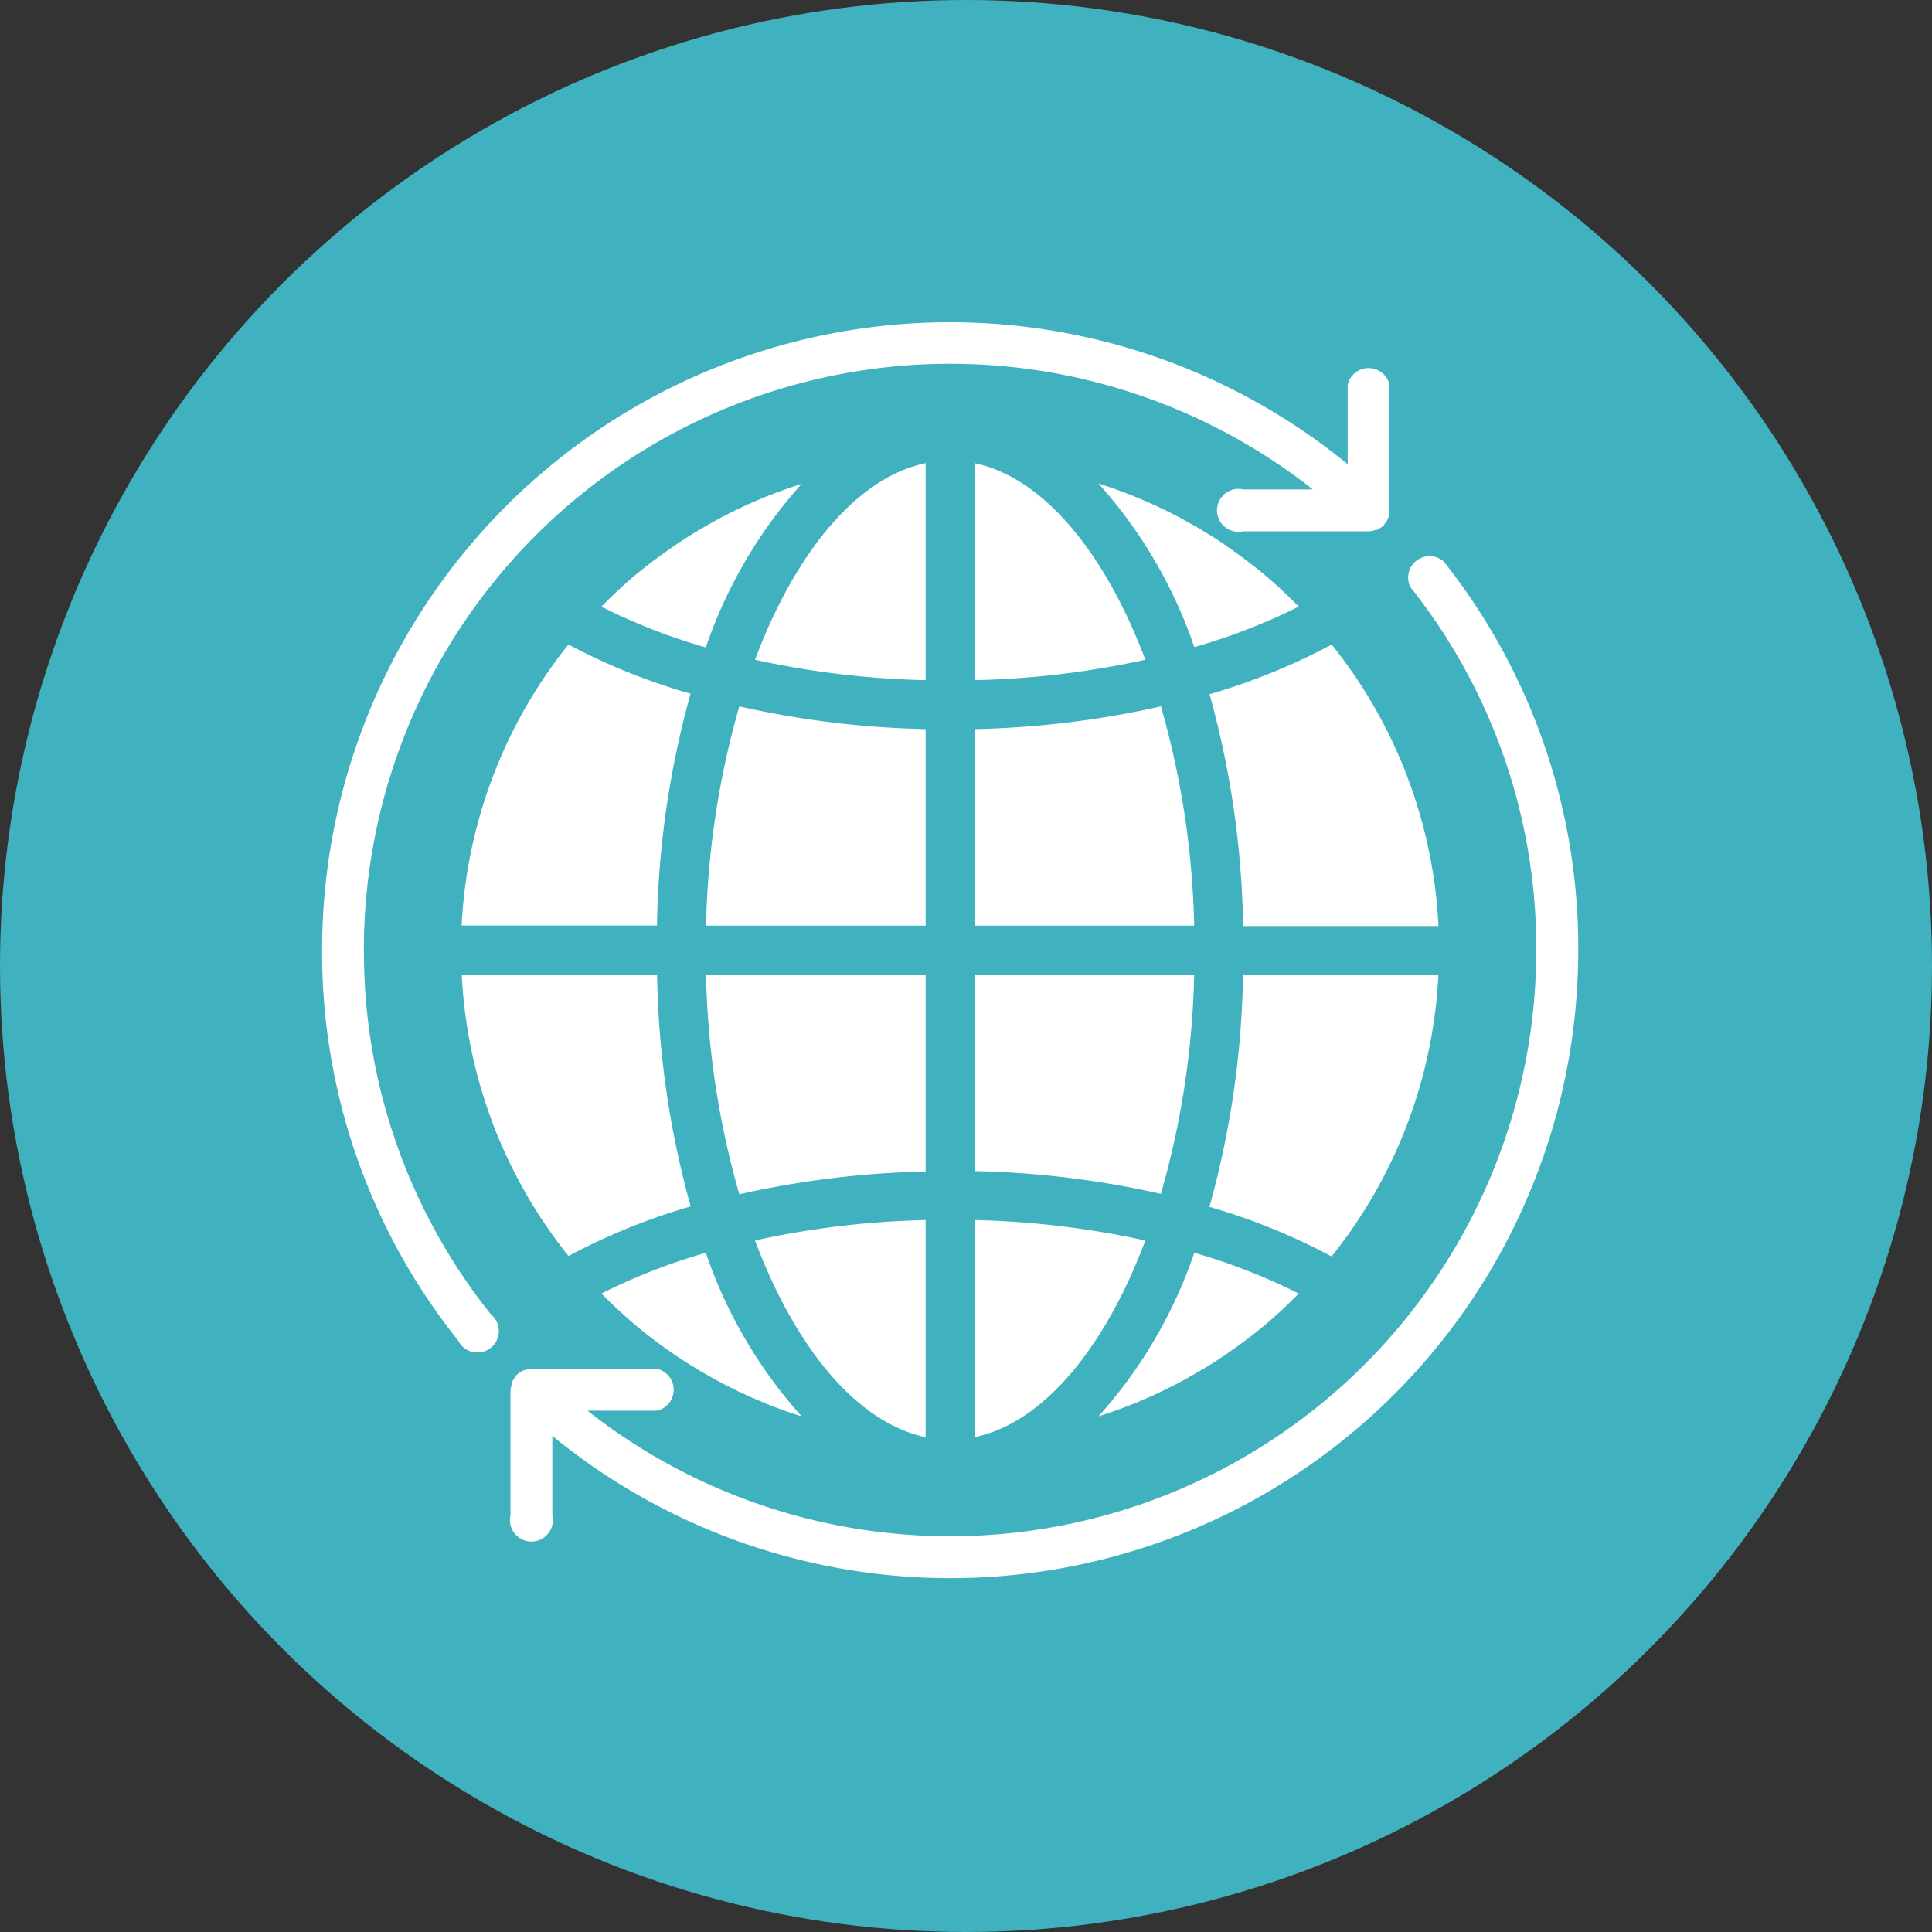 <svg xmlns="http://www.w3.org/2000/svg" width="18" height="18" viewBox="0 0 18 18">
    <rect x="0" y="0" width="18" height="18" fill="#333333" stroke="none"/>
    <defs>
        <style>
            .cls-2{fill:#fff}
        </style>
    </defs>
    <g id="Group_4089" transform="translate(-457 -458)">
        <circle id="Ellipse_144" cx="9" cy="9" r="9" fill="#40b1be" transform="translate(457 458)"/>
        <g id="Group_3924" transform="translate(460 461)">
            <path id="Path_13064" d="M248 249.827a8.708 8.708 0 0 1 1.736.212 8.014 8.014 0 0 0 .31-2.043H248zm0 0" class="cls-2" transform="translate(-241.92 -241.916)"/>
            <path id="Path_13065" d="M248 330.261c.643-.135 1.214-.832 1.591-1.832a8.263 8.263 0 0 0-1.591-.191zm0 0" class="cls-2" transform="translate(-241.92 -319.871)"/>
            <path id="Path_13066" d="M326.934 248h-1.82a8.541 8.541 0 0 1-.313 2.16 5.872 5.872 0 0 1 1.138.462 4.543 4.543 0 0 0 .995-2.622zm0 0" class="cls-2" transform="translate(-316.533 -241.916)"/>
            <path id="Path_13067" d="M288.966 340.32q.181-.078.355-.17l.048-.027c.118-.065.234-.134.346-.21l.029-.02c.117-.08.232-.165.342-.256s.214-.188.315-.29l.018-.018a5.53 5.53 0 0 0-.973-.38 4.4 4.4 0 0 1-.893 1.524c.12-.038.238-.081.354-.128zm0 0" class="cls-2" transform="translate(-281.319 -330.277)"/>
            <path id="Path_13068" d="M248 162.375h2.046a8.016 8.016 0 0 0-.31-2.043 8.7 8.7 0 0 1-1.736.212zm0 0" class="cls-2" transform="translate(-241.92 -156.751)"/>
            <path id="Path_13069" d="M325.939 140a5.859 5.859 0 0 1-1.138.463 8.544 8.544 0 0 1 .313 2.16h1.82a4.545 4.545 0 0 0-.995-2.623zm0 0" class="cls-2" transform="translate(-316.532 -136.995)"/>
            <path id="Path_13070" d="M248 80.836v2.022a8.265 8.265 0 0 0 1.591-.19c-.377-1-.948-1.696-1.591-1.832zm0 0" class="cls-2" transform="translate(-241.92 -79.521)"/>
            <path id="Path_13071" d="M290.389 88.719l-.019-.018c-.1-.1-.205-.2-.315-.29s-.223-.176-.34-.256l-.03-.022c-.112-.075-.228-.145-.346-.21l-.049-.027q-.174-.093-.355-.17l-.059-.025c-.116-.048-.234-.09-.354-.128a4.4 4.4 0 0 1 .893 1.524 5.556 5.556 0 0 0 .974-.378zm0 0" class="cls-2" transform="translate(-281.288 -86.068)"/>
            <path id="Path_13072" d="M177.794 330.261v-2.023a8.264 8.264 0 0 0-1.59.19c.375.999.947 1.697 1.59 1.833zm0 0" class="cls-2" transform="translate(-172.17 -319.871)"/>
            <path id="Path_13073" d="M162.257 248h-2.046a8.013 8.013 0 0 0 .31 2.043 8.709 8.709 0 0 1 1.736-.212zm0 0" class="cls-2" transform="translate(-156.633 -241.916)"/>
            <path id="Path_13074" d="M162.257 160.544a8.7 8.7 0 0 1-1.736-.212 8.015 8.015 0 0 0-.31 2.043h2.046zm0 0" class="cls-2" transform="translate(-156.633 -156.751)"/>
            <path id="Path_13075" d="M177.794 80.836c-.643.135-1.214.832-1.59 1.832a8.264 8.264 0 0 0 1.59.19zm0 0" class="cls-2" transform="translate(-172.17 -79.521)"/>
            <path id="Path_13076" d="M127.843 87.59c-.12.038-.238.081-.354.128l-.059.025c-.121.052-.239.108-.355.17l-.048.027c-.118.065-.234.135-.346.21l-.029.02c-.117.08-.231.165-.342.256s-.214.188-.315.29l-.018.018a5.543 5.543 0 0 0 .973.38 4.406 4.406 0 0 1 .893-1.524zm0 0" class="cls-2" transform="translate(-123.374 -86.082)"/>
            <path id="Path_13077" d="M126.327 339.621c.109.091.223.176.34.256l.03.021c.112.075.228.145.346.21l.049.027q.174.093.355.17l.059.025c.116.048.234.091.354.128a4.4 4.4 0 0 1-.893-1.524 5.554 5.554 0 0 0-.973.38l.019.018c.1.101.205.198.314.289zm0 0" class="cls-2" transform="translate(-123.391 -330.262)"/>
            <path id="Path_13078" d="M80.363 142.618h1.82a8.542 8.542 0 0 1 .313-2.16 5.859 5.859 0 0 1-1.138-.458 4.544 4.544 0 0 0-.995 2.618zm0 0" class="cls-2" transform="translate(-79.062 -136.995)"/>
            <path id="Path_13079" d="M81.358 250.618a5.869 5.869 0 0 1 1.138-.462 8.542 8.542 0 0 1-.313-2.16h-1.82a4.543 4.543 0 0 0 .995 2.622zm0 0" class="cls-2" transform="translate(-79.061 -241.916)"/>
            <path id="Path_13080" d="M80.689 88.388a.2.2 0 0 0-.306.242 5.405 5.405 0 0 1 1.174 3.384 5.462 5.462 0 0 1-8.84 4.291h.648a.2.2 0 0 0 0-.39h-1.173a.192.192 0 0 0-.05.01l-.025.005-.013.009a.2.2 0 0 0-.049.035l-.012.02a.184.184 0 0 0-.027.043.207.207 0 0 0-.009.044.193.193 0 0 0-.007.029v1.17a.2.2 0 1 0 .39 0v-.74a5.85 5.85 0 0 0 9.558-4.527 5.791 5.791 0 0 0-1.258-3.626zm0 0" class="cls-2" transform="translate(-70.244 -86.162)"/>
            <path id="Path_13081" d="M.389 5.849A5.462 5.462 0 0 1 9.23 1.558h-.648a.2.2 0 1 0 0 .39h1.172a.189.189 0 0 0 .058-.012h.016l.019-.012a.192.192 0 0 0 .044-.031.167.167 0 0 0 .012-.02.132.132 0 0 0 .036-.087.193.193 0 0 0 .006-.028V.583a.2.2 0 0 0-.39 0v.74A5.85 5.85 0 0 0 0 5.849a5.79 5.79 0 0 0 1.267 3.638.2.2 0 1 0 .306-.243 5.4 5.4 0 0 1-1.183-3.4zm0 0" class="cls-2" transform="translate(.001 .002)"/>
        </g>
    </g>
</svg>

